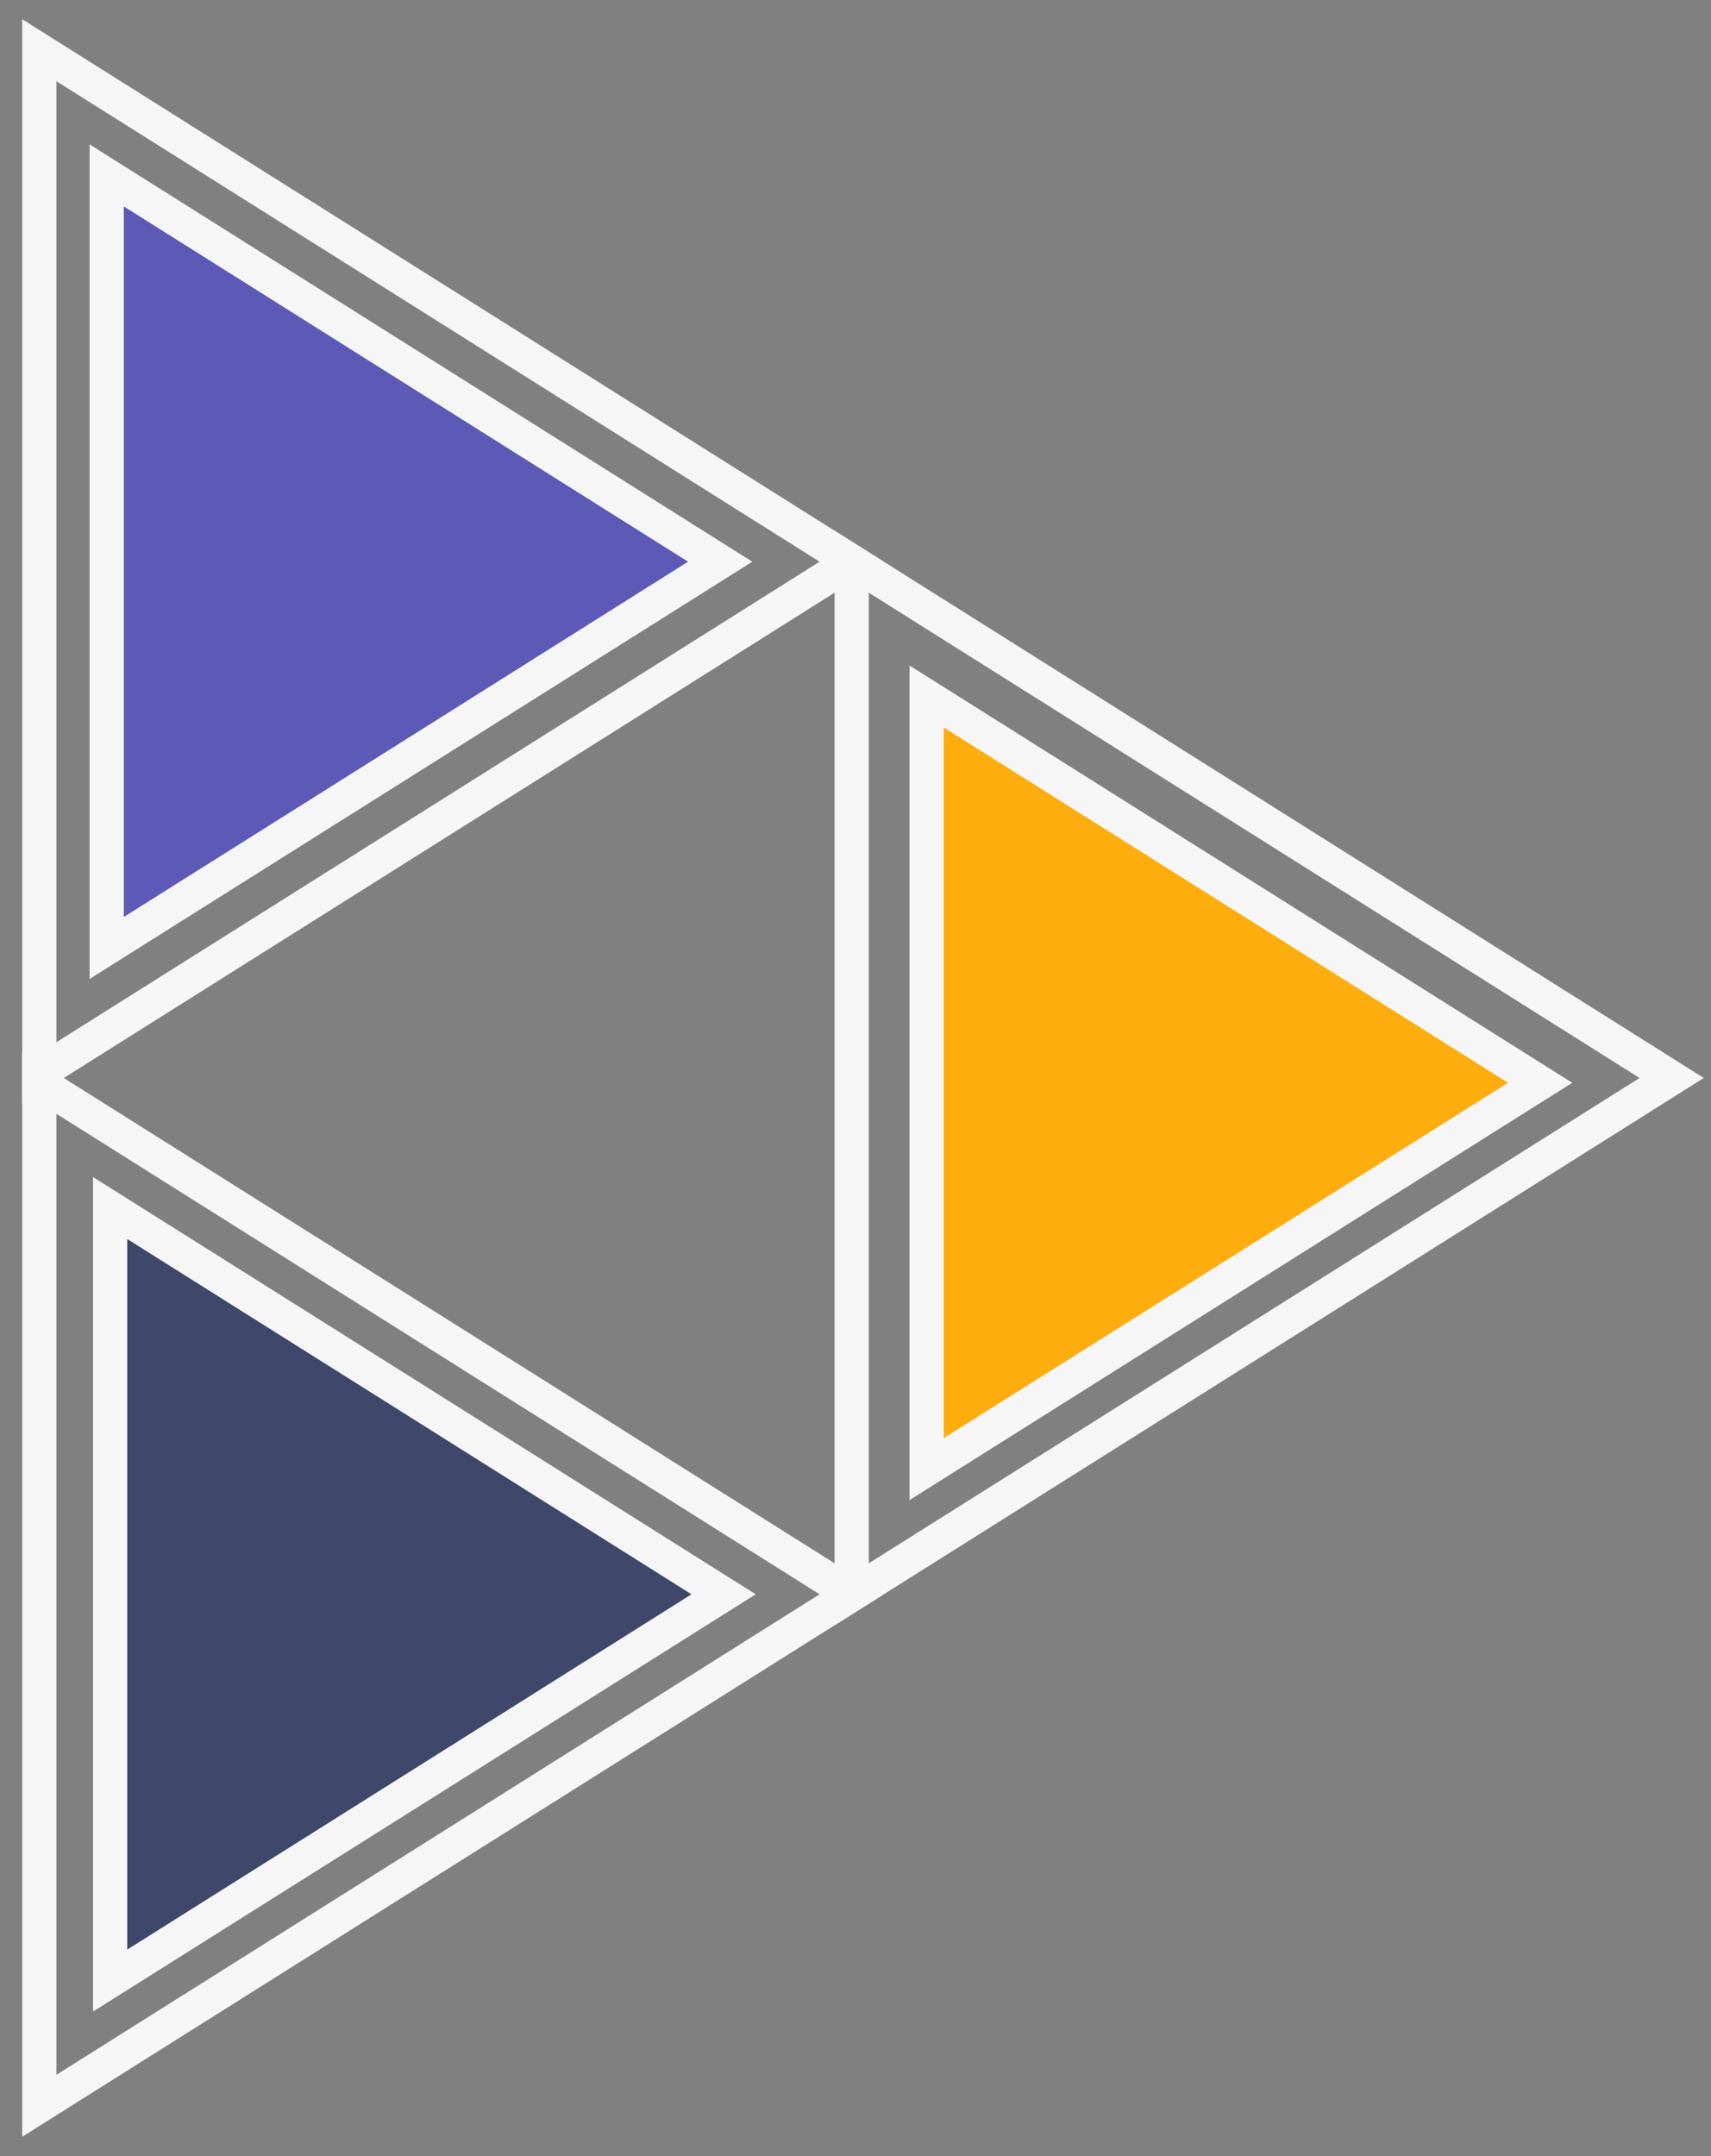 <svg xmlns="http://www.w3.org/2000/svg" xmlns:xlink="http://www.w3.org/1999/xlink" width="500" height="630" viewBox="0 0 500 630">
  <rect x="0" y="0" width="500" height="630" fill="#808080" stroke="none"/>
  <defs>
    <clipPath id="clip-logo-white">
      <rect width="500" height="630"/>
    </clipPath>
  </defs>
  <g id="logo-white" clip-path="url(#clip-logo-white)">
    <g id="logo-white-2" data-name="logo-white" transform="translate(-6.01 -2.27)">
      <g id="Gruppe_13" data-name="Gruppe 13" transform="translate(4.49 3.675)">
        <g id="Gruppe_2" data-name="Gruppe 2">
          <path id="Pfad_1" data-name="Pfad 1" d="M13.01,162.73V312.19L131.7,237.47l118.71-74.74L131.7,87.99,13.01,13.27Z" fill="rgba(0,0,0,0)"/>
          <g id="Gruppe_1" data-name="Gruppe 1">
            <path id="Pfad_2" data-name="Pfad 2" d="M13.01,162.73V312.19L131.7,237.47l118.71-74.74L131.7,87.99,13.01,13.27Z" fill="rgba(0,0,0,0)" stroke="#f6f6f6" stroke-width="10"/>
          </g>
        </g>
        <g id="Gruppe_4" data-name="Gruppe 4">
          <path id="Pfad_3" data-name="Pfad 3" d="M32.7,162.73V275.6l89.63-56.42,89.65-56.45-89.65-56.45L32.7,49.85Z" fill="#5d5ab7"/>
          <g id="Gruppe_3" data-name="Gruppe 3">
            <path id="Pfad_4" data-name="Pfad 4" d="M32.7,162.73V275.6l89.63-56.42,89.65-56.45-89.65-56.45L32.7,49.85Z" fill="#5d5ab7" stroke="#f6f6f6" stroke-width="10"/>
          </g>
        </g>
        <g id="Gruppe_6" data-name="Gruppe 6">
          <path id="Pfad_5" data-name="Pfad 5" d="M33.7,464.46V577.34l89.63-56.43,89.65-56.45-89.65-56.45L33.7,351.59Z" fill="#3f486b"/>
          <g id="Gruppe_5" data-name="Gruppe 5">
            <path id="Pfad_6" data-name="Pfad 6" d="M33.7,464.46V577.34l89.63-56.43,89.65-56.45-89.65-56.45L33.7,351.59Z" fill="rgba(0,0,0,0)" stroke="#f6f6f6" stroke-width="10"/>
          </g>
        </g>
        <g id="Gruppe_8" data-name="Gruppe 8">
          <path id="Pfad_7" data-name="Pfad 7" d="M13.01,464.46V613.92L131.7,539.2l118.71-74.74L131.7,389.72,13.01,315Z" fill="rgba(63,72,107,0)"/>
          <g id="Gruppe_7" data-name="Gruppe 7">
            <path id="Pfad_8" data-name="Pfad 8" d="M13.01,464.46V613.92L131.7,539.2l118.71-74.74L131.7,389.72,13.01,315Z" fill="rgba(63,72,107,0)" stroke="#f6f6f6" stroke-width="10"/>
          </g>
        </g>
        <g id="Gruppe_10" data-name="Gruppe 10">
          <path id="Pfad_9" data-name="Pfad 9" d="M250.41,313.59V464.46l119.8-75.42,119.82-75.45L370.21,238.15l-119.8-75.42Z" fill="rgba(0,0,0,0)"/>
          <g id="Gruppe_9" data-name="Gruppe 9">
            <path id="Pfad_10" data-name="Pfad 10" d="M250.41,313.59V464.46l119.8-75.42,119.82-75.45L370.21,238.15l-119.8-75.42Z" fill="rgba(0,0,0,0)" stroke="#f6f6f6" stroke-width="10"/>
          </g>
        </g>
        <g id="Gruppe_12" data-name="Gruppe 12">
          <path id="Pfad_11" data-name="Pfad 11" d="M272.31,315V427.88l89.63-56.43L451.59,315l-89.65-56.45-89.63-56.43Z" fill="#fdad0d"/>
          <g id="Gruppe_11" data-name="Gruppe 11">
            <path id="Pfad_12" data-name="Pfad 12" d="M272.31,315V427.88l89.63-56.43L451.59,315l-89.65-56.45-89.63-56.43Z" fill="rgba(0,0,0,0)" stroke="#f6f6f6" stroke-width="10"/>
          </g>
        </g>
      </g>
    </g>
  </g>
</svg>
